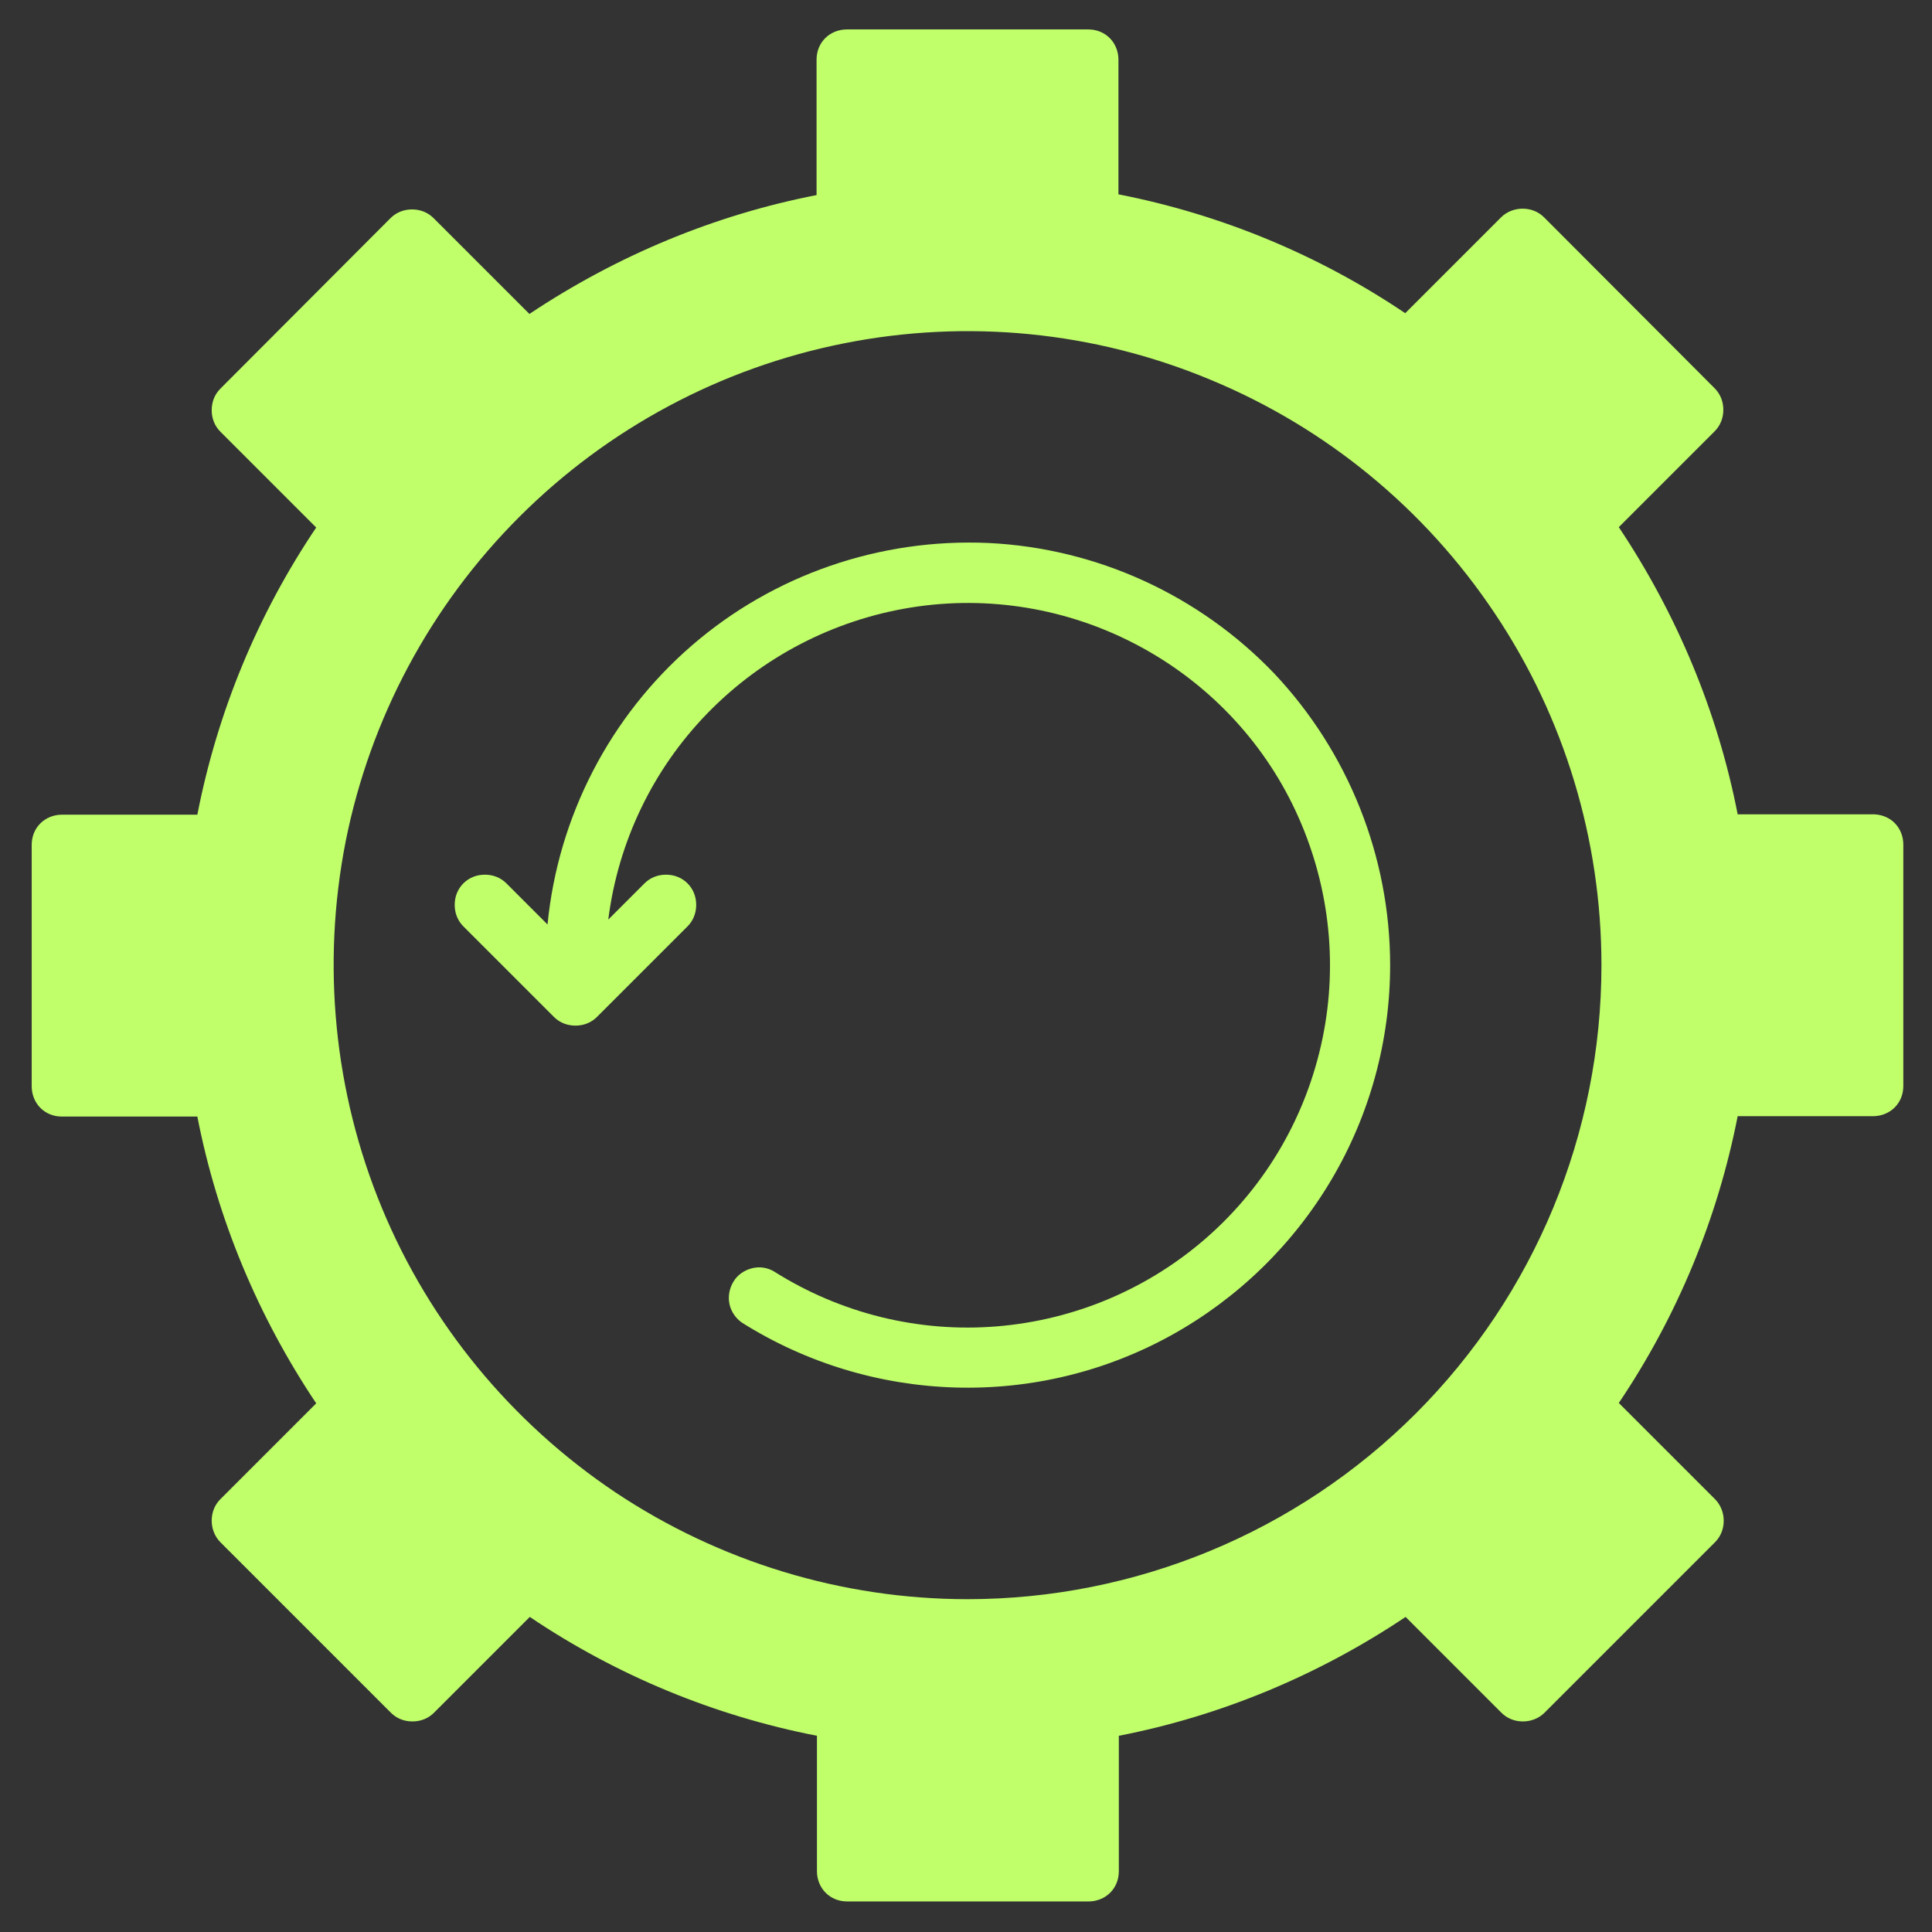 <?xml version="1.0" encoding="utf-8"?>
<!-- Generator: Adobe Illustrator 26.0.3, SVG Export Plug-In . SVG Version: 6.00 Build 0)  -->
<svg version="1.1" id="圖層_1" xmlns="http://www.w3.org/2000/svg" xmlns:xlink="http://www.w3.org/1999/xlink" x="0px" y="0px"
	 viewBox="0 0 512 512" style="enable-background:new 0 0 512 512;" xml:space="preserve">
<rect x="0" y="0" width="512" height="512" fill="#333333" stroke="none"/>
<style type="text/css">
	.st0{fill:#C0FF6A;}
</style>
<g>
	<path class="st0" d="M454.2,223.5c-4.9-30.7-17-59.8-35.2-85l30.1-30.1l-45.3-45.2l-30.1,30.1c-25.2-18.2-54.3-30.3-85-35.2V15.5
		h-64v42.6c-30.7,4.9-59.8,17-85,35.2l-30.1-30.1l-45.3,45.2l30.1,30.1c-18.2,25.2-30.3,54.3-35.2,85H16.7v64h42.6
		c4.9,30.7,17,59.8,35.2,85l-30.1,30.1l45.3,45.2l30.1-30.1c25.2,18.2,54.3,30.3,85,35.2v42.6h64v-42.6c30.7-4.9,59.8-17,85-35.2
		l30.1,30.1l45.3-45.2L419,372.5c18.2-25.2,30.3-54.3,35.2-85h42.5v-64H454.2z M256.4,423.8c-33.2,0-65.7-9.9-93.3-28.3
		c-27.6-18.5-49.2-44.7-61.9-75.4c-12.7-30.7-16-64.5-9.6-97.1c6.5-32.6,22.5-62.5,46-86s53.4-39.5,86-46
		c32.6-6.5,66.4-3.2,97.1,9.6c30.7,12.7,56.9,34.2,75.4,61.9c18.5,27.6,28.3,60.1,28.3,93.3c0,44.6-17.7,87.3-49.2,118.8
		S300.9,423.8,256.4,423.8z"/>
	<path class="st0" d="M496.4,215.8h-35.9c-5.3-27.2-16.1-53-31.5-76.1l25.4-25.4c1.5-1.5,2.3-3.5,2.3-5.7s-0.8-4.2-2.3-5.7
		l-45.2-45.3c-1.5-1.5-3.5-2.3-5.7-2.3c-2.1,0-4.2,0.8-5.7,2.3l-25.4,25.4c-23-15.5-48.9-26.2-76-31.5V15.8c0-2.1-0.8-4.2-2.3-5.7
		c-1.5-1.5-3.5-2.3-5.7-2.3h-64c-2.1,0-4.2,0.8-5.7,2.3c-1.5,1.5-2.3,3.5-2.3,5.7v35.9c-27.2,5.3-53,16.1-76.1,31.5l-25.4-25.4
		c-1.5-1.5-3.5-2.3-5.7-2.3s-4.2,0.8-5.7,2.3L58.4,103c-1.5,1.5-2.3,3.5-2.3,5.7s0.8,4.2,2.3,5.7l25.4,25.4
		c-15.5,23-26.2,48.9-31.5,76.1H16.4c-2.1,0-4.2,0.8-5.7,2.3c-1.5,1.5-2.3,3.5-2.3,5.7v64c0,2.1,0.8,4.2,2.3,5.7
		c1.5,1.5,3.5,2.3,5.7,2.3h35.9c5.3,27.2,16.1,53,31.5,76l-25.4,25.4c-1.5,1.5-2.3,3.5-2.3,5.7c0,2.1,0.8,4.2,2.3,5.7l45.2,45.2
		c1.5,1.5,3.5,2.3,5.7,2.3s4.2-0.8,5.7-2.3l25.4-25.4c23,15.5,48.9,26.2,76.1,31.5v35.9c0,2.1,0.8,4.2,2.3,5.7s3.5,2.3,5.7,2.3h64
		c2.1,0,4.2-0.8,5.7-2.3s2.3-3.5,2.3-5.7v-35.9c27.2-5.3,53-16.1,76-31.5l25.4,25.4c1.5,1.5,3.5,2.3,5.7,2.3c2.1,0,4.2-0.8,5.7-2.3
		l45.2-45.2c1.5-1.5,2.3-3.5,2.3-5.7c0-2.1-0.8-4.2-2.3-5.7L429,371.8c15.5-23,26.2-48.9,31.5-76h35.9c2.1,0,4.2-0.8,5.7-2.3
		s2.3-3.5,2.3-5.7v-64c0-2.1-0.8-4.2-2.3-5.7S498.5,215.8,496.4,215.8z M488.4,279.8h-34.6c-1.9,0-3.7,0.7-5.2,1.9
		c-1.4,1.2-2.4,2.9-2.7,4.8c-4.8,29.4-16.4,57.4-33.8,81.6c-1.1,1.5-1.6,3.4-1.5,5.3c0.2,1.9,1,3.7,2.3,5l24.4,24.4l-33.9,33.9
		L379,412.3c-1.3-1.3-3.1-2.2-5-2.3c-1.9-0.2-3.8,0.4-5.3,1.5c-24.2,17.5-52.1,29-81.6,33.8c-1.9,0.3-3.6,1.3-4.8,2.7
		c-1.2,1.4-1.9,3.3-1.9,5.2v34.6h-48v-34.6c0-1.9-0.7-3.7-1.9-5.2c-1.2-1.4-2.9-2.4-4.8-2.7c-29.4-4.8-57.4-16.4-81.6-33.8
		c-1.5-1.1-3.4-1.6-5.3-1.5c-1.9,0.2-3.7,1-5,2.3l-24.4,24.4l-33.9-33.9l24.4-24.4c1.3-1.3,2.2-3.1,2.3-5c0.2-1.9-0.4-3.8-1.5-5.3
		c-17.4-24.2-29-52.1-33.8-81.6c-0.3-1.9-1.3-3.6-2.7-4.8c-1.4-1.2-3.3-1.9-5.2-1.9H24.4v-48h34.6c1.9,0,3.7-0.7,5.2-1.9
		c1.4-1.2,2.4-2.9,2.7-4.8c4.8-29.4,16.4-57.4,33.8-81.6c1.1-1.5,1.6-3.4,1.5-5.3c-0.2-1.9-1-3.7-2.3-5l-24.4-24.4l33.9-33.9
		l24.4,24.4c1.3,1.3,3.1,2.2,5,2.3c1.9,0.2,3.8-0.4,5.3-1.5c24.2-17.4,52.1-29,81.6-33.8c1.9-0.3,3.6-1.3,4.8-2.7
		c1.2-1.4,1.9-3.3,1.9-5.2V23.8h48v34.6c0,1.9,0.7,3.7,1.9,5.2c1.2,1.4,2.9,2.4,4.8,2.7c29.4,4.8,57.4,16.4,81.6,33.8
		c1.5,1.1,3.4,1.6,5.3,1.5c1.9-0.2,3.7-1,5-2.3l24.4-24.4l33.9,33.9l-24.4,24.4c-1.3,1.3-2.2,3.1-2.3,5c-0.2,1.9,0.4,3.8,1.5,5.3
		c17.5,24.2,29,52.1,33.8,81.6c0.3,1.9,1.3,3.6,2.7,4.8c1.4,1.2,3.3,1.9,5.2,1.9h34.6V279.8z"/>
	<path class="st0" d="M368.4,255.8c0,20-5.4,39.7-15.6,56.9c-10.2,17.2-24.8,31.4-42.3,41.1c-17.5,9.7-37.3,14.5-57.4,13.9
		c-20-0.6-39.5-6.5-56.5-17.2c-1.7-1.2-2.9-3-3.3-5c-0.4-2,0-4.1,1.1-5.9c1.1-1.8,2.9-3,4.9-3.5c2-0.5,4.1-0.2,5.9,0.9
		c17.6,11.1,38.3,16.2,59,14.5s40.3-10,55.9-23.8c15.6-13.8,26.2-32.2,30.4-52.6c4.2-20.4,1.6-41.5-7.2-60.3s-23.6-34.2-42-43.9
		c-18.4-9.7-39.4-13.2-59.9-9.9c-20.5,3.3-39.4,13.1-53.9,28c-14.5,14.9-23.7,34.1-26.3,54.7l9.6-9.6c1.5-1.5,3.5-2.3,5.7-2.3
		s4.2,0.8,5.7,2.3c1.5,1.5,2.3,3.5,2.3,5.7s-0.8,4.2-2.3,5.7l-24,24c-1.5,1.5-3.5,2.3-5.7,2.3s-4.2-0.8-5.7-2.3l-24-24
		c-1.5-1.5-2.3-3.5-2.3-5.7s0.8-4.2,2.3-5.7c1.5-1.5,3.5-2.3,5.7-2.3s4.2,0.8,5.7,2.3l10.9,10.9c2.8-28.6,16.5-55.1,38.2-73.9
		s49.9-28.5,78.7-27.2c28.7,1.4,55.8,13.8,75.7,34.6C357.3,199.3,368.4,227,368.4,255.8L368.4,255.8z"/>
</g>
</svg>
